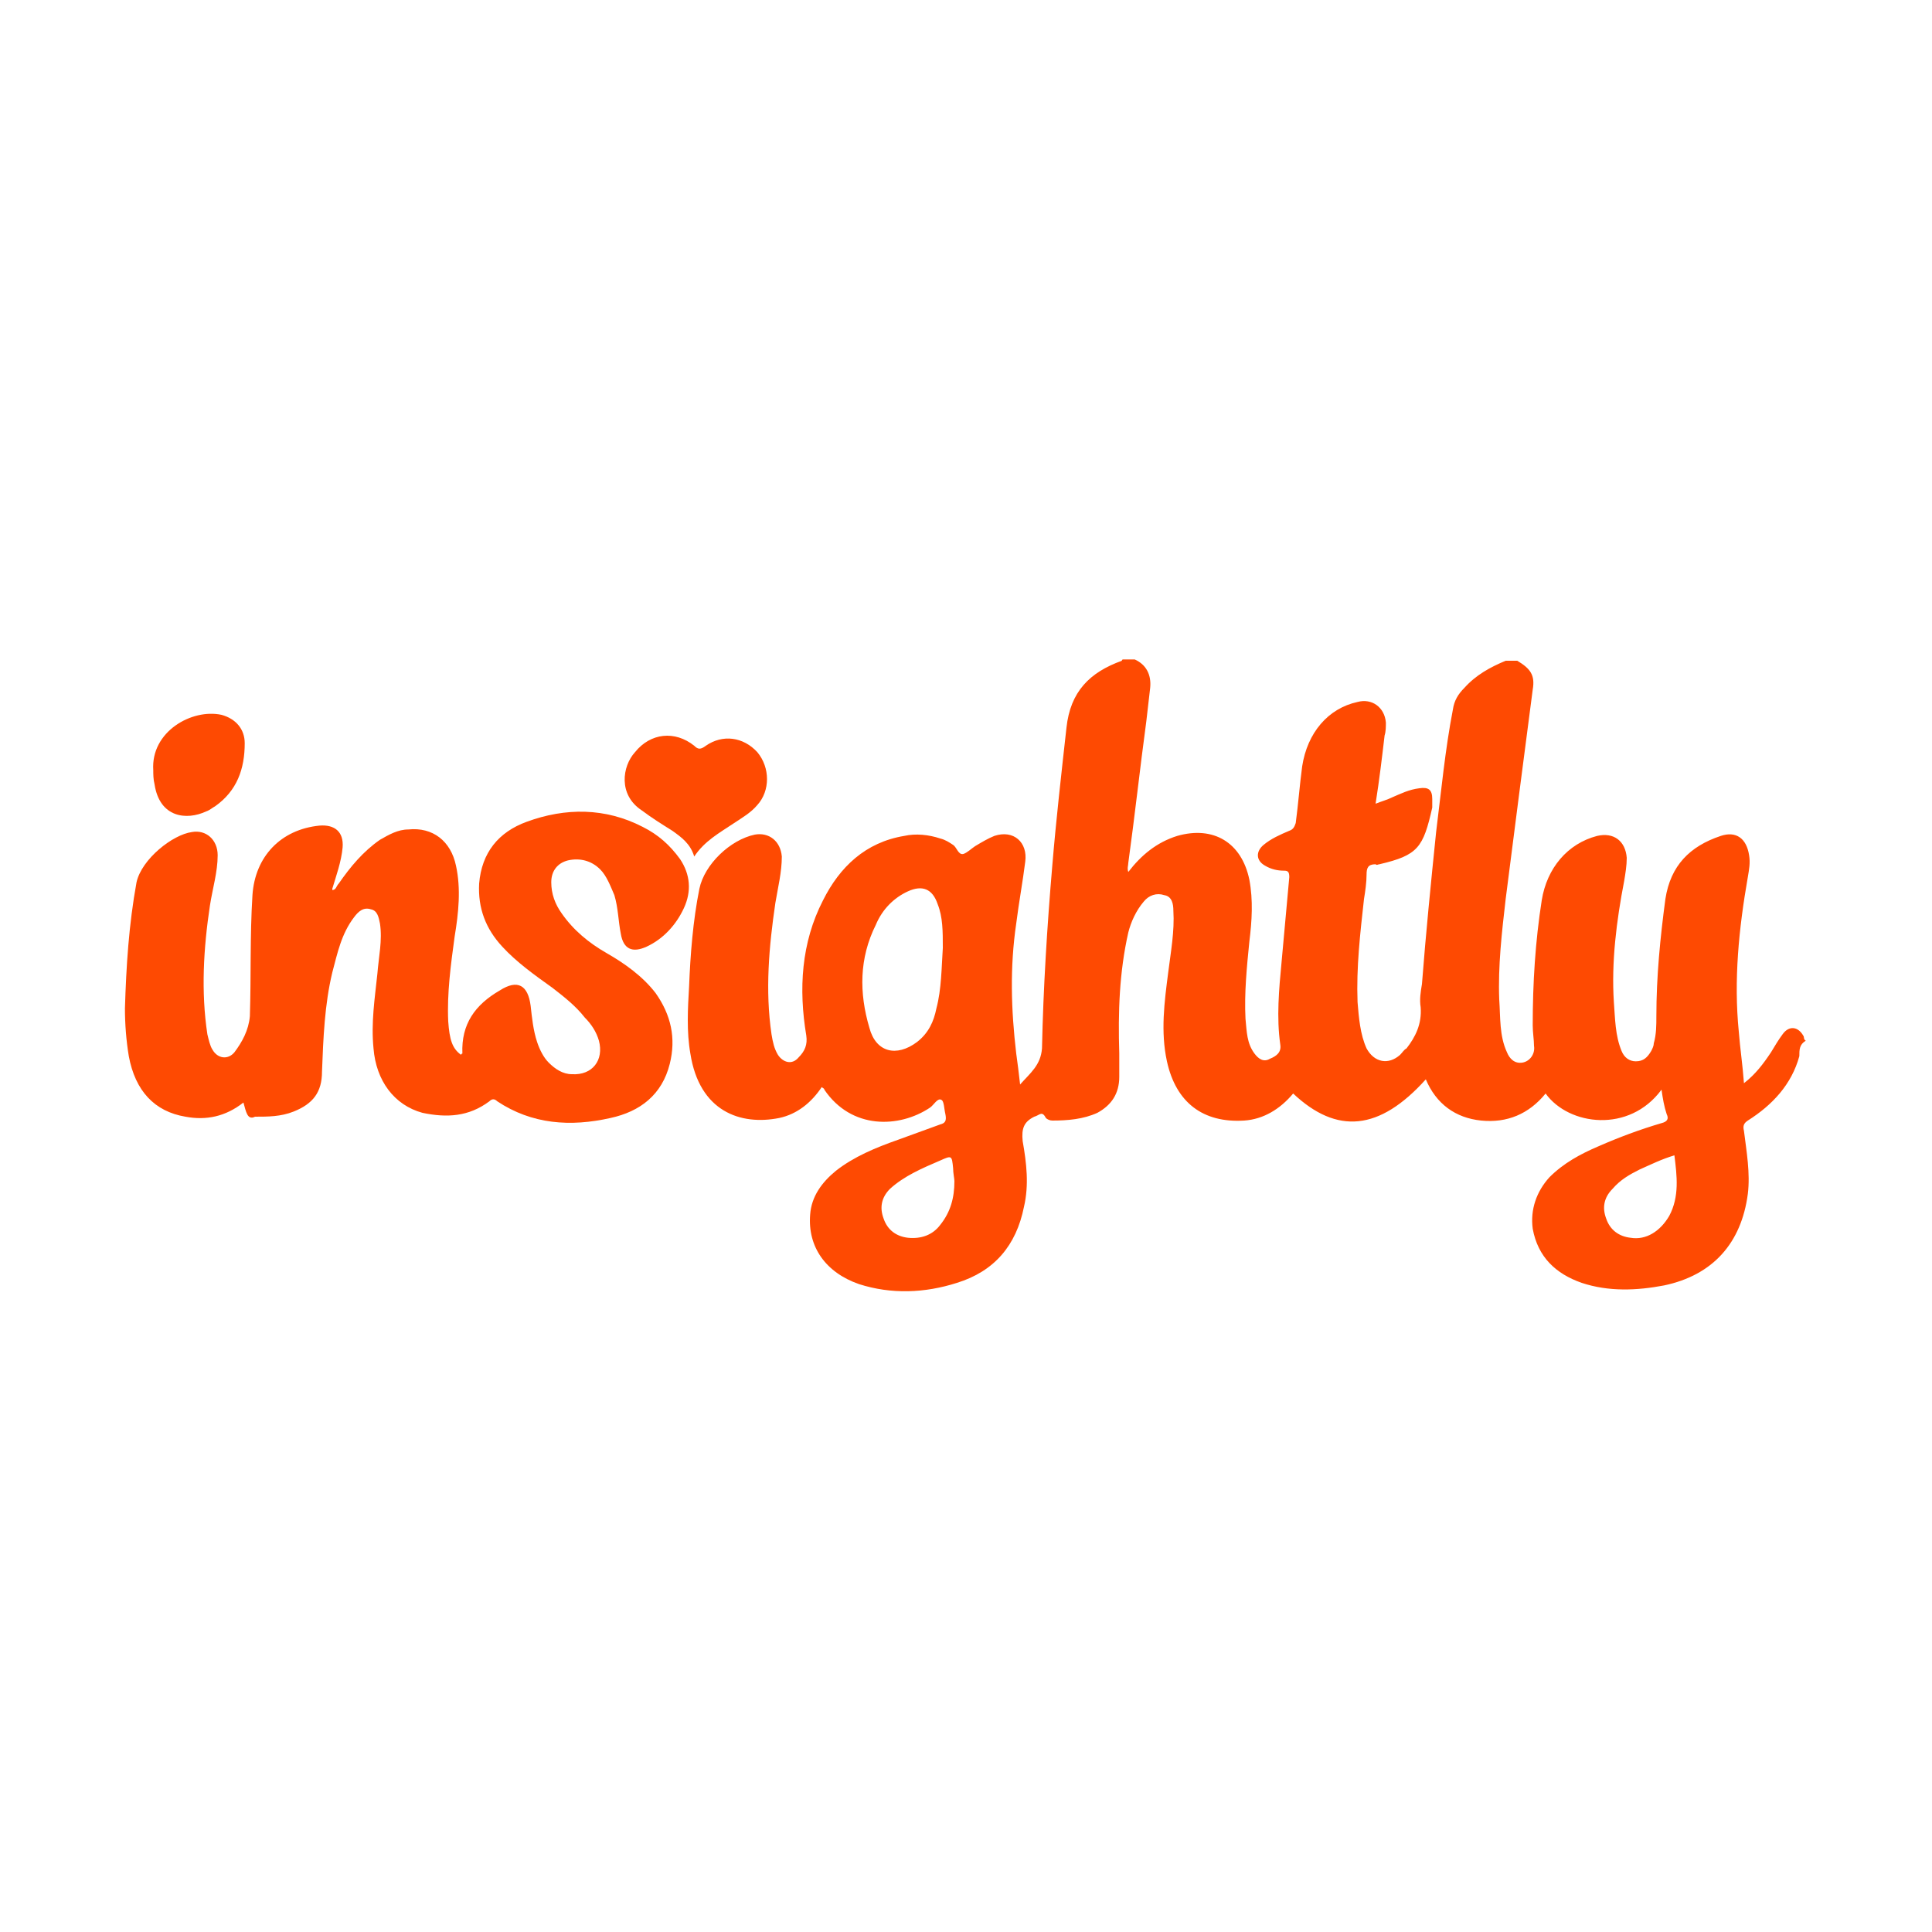 <?xml version="1.0" ?>
<!-- Generator: Adobe Illustrator 22.0.0, SVG Export Plug-In . SVG Version: 6.00 Build 0)  -->
<svg xmlns="http://www.w3.org/2000/svg"  viewBox="0 0 150 150">
	<style type="text/css">
	.st0{fill:#FE4A02;}
</style>
	<g id="Lqlxt0.tif">
		<g>
			<g>
				<path class="st0" d="M 139.7,82.0 C 139.1,84.2 137.6,85.8 135.7,87.0 C 135.4,87.2 135.3,87.4 135.4,87.8 C 135.6,89.4 135.9,91.1 135.7,92.7 C 135.2,96.5 133.0,99.0 129.2,99.8 C 127.1,100.2 124.9,100.3 122.8,99.6 C 120.8,98.9 119.4,97.6 119.0,95.4 C 118.8,93.9 119.3,92.5 120.3,91.4 C 121.4,90.3 122.7,89.6 124.1,89.0 C 125.7,88.3 127.3,87.7 129.0,87.2 C 129.4,87.1 129.6,86.9 129.4,86.5 C 129.2,85.9 129.1,85.3 129.0,84.6 C 126.5,88.0 121.8,87.4 120.0,84.9 C 118.7,86.5 117.0,87.2 115.0,87.0 C 113.0,86.8 111.5,85.7 110.7,83.8 C 107.1,87.8 103.8,88.1 100.4,84.9 C 99.4,86.1 98.1,86.9 96.6,87.0 C 93.4,87.2 91.3,85.6 90.6,82.4 C 90.1,80.1 90.4,77.8 90.7,75.5 C 90.9,73.9 91.2,72.3 91.1,70.7 C 91.1,70.2 91.0,69.6 90.4,69.5 C 89.8,69.3 89.2,69.5 88.8,70.0 C 88.2,70.7 87.8,71.6 87.6,72.4 C 86.9,75.5 86.8,78.6 86.9,81.8 C 86.9,82.4 86.9,83.0 86.9,83.6 C 86.9,84.9 86.3,85.8 85.2,86.4 C 84.1,86.9 82.9,87.0 81.7,87.0 C 81.5,87.0 81.3,86.9 81.2,86.8 C 80.9,86.2 80.7,86.6 80.3,86.7 C 79.5,87.1 79.3,87.6 79.4,88.6 C 79.7,90.3 79.9,92.0 79.5,93.7 C 78.9,96.7 77.2,98.7 74.3,99.6 C 71.8,100.4 69.2,100.5 66.7,99.7 C 64.1,98.8 62.7,96.8 62.9,94.3 C 63.0,92.9 63.8,91.8 64.9,90.9 C 66.3,89.8 68.0,89.1 69.7,88.5 C 70.8,88.1 71.9,87.7 73.0,87.3 C 73.4,87.2 73.5,87.0 73.4,86.5 C 73.3,86.1 73.3,85.5 73.1,85.4 C 72.8,85.2 72.5,85.8 72.2,86.0 C 69.8,87.6 66.1,87.7 64.0,84.6 C 64.0,84.5 63.9,84.5 63.8,84.4 C 63.0,85.6 61.9,86.5 60.5,86.8 C 57.5,87.4 54.3,86.3 53.6,81.8 C 53.3,80.1 53.4,78.3 53.5,76.6 C 53.6,74.1 53.8,71.5 54.3,69.0 C 54.7,67.1 56.7,65.2 58.6,64.8 C 59.7,64.6 60.6,65.3 60.7,66.5 C 60.7,67.7 60.4,68.9 60.2,70.1 C 59.7,73.5 59.4,76.9 59.9,80.3 C 60.0,80.9 60.1,81.4 60.4,81.9 C 60.8,82.5 61.5,82.7 62.0,82.1 C 62.5,81.6 62.7,81.1 62.6,80.4 C 62.0,76.8 62.2,73.2 63.9,69.9 C 65.2,67.3 67.2,65.4 70.2,64.9 C 71.1,64.7 72.1,64.8 73.0,65.1 C 73.4,65.2 73.7,65.4 74.0,65.6 C 74.3,65.8 74.4,66.4 74.8,66.3 C 75.1,66.2 75.4,65.9 75.7,65.7 C 76.2,65.4 76.7,65.1 77.2,64.9 C 78.7,64.4 79.8,65.4 79.6,66.9 C 79.4,68.5 79.1,70.1 78.9,71.7 C 78.4,75.1 78.5,78.4 78.9,81.8 C 79.0,82.5 79.1,83.3 79.2,84.2 C 80.0,83.3 80.8,82.7 80.9,81.4 C 81.0,76.7 81.3,71.9 81.7,67.2 C 82.0,63.6 82.4,60.1 82.8,56.5 C 83.1,53.7 84.6,52.2 87.1,51.3 C 87.1,51.3 87.1,51.2 87.2,51.2 C 87.5,51.2 87.8,51.2 88.1,51.2 C 89.0,51.6 89.4,52.4 89.3,53.4 C 89.2,54.3 89.1,55.1 89.0,56.0 C 88.5,59.7 88.1,63.4 87.6,67.0 C 87.6,67.2 87.5,67.4 87.6,67.7 C 88.6,66.4 89.8,65.4 91.4,64.9 C 94.2,64.1 96.4,65.4 97.0,68.3 C 97.3,69.9 97.2,71.5 97.0,73.1 C 96.8,75.1 96.6,77.1 96.7,79.1 C 96.8,80.1 96.8,81.0 97.4,81.8 C 97.7,82.2 98.1,82.5 98.6,82.2 C 99.1,82.0 99.5,81.7 99.4,81.1 C 99.1,79.0 99.3,76.8 99.5,74.7 C 99.7,72.5 99.9,70.3 100.1,68.1 C 100.1,67.7 100.0,67.6 99.7,67.6 C 99.2,67.6 98.7,67.5 98.2,67.2 C 97.5,66.8 97.5,66.1 98.1,65.6 C 98.7,65.1 99.4,64.8 100.1,64.5 C 100.4,64.4 100.5,64.2 100.6,63.9 C 100.8,62.4 100.9,61.0 101.1,59.5 C 101.5,56.9 103.1,55.0 105.4,54.5 C 106.5,54.2 107.5,54.9 107.6,56.1 C 107.6,56.4 107.6,56.8 107.5,57.1 C 107.3,58.8 107.1,60.5 106.8,62.4 C 107.3,62.2 107.7,62.1 108.1,61.9 C 108.8,61.6 109.4,61.3 110.2,61.2 C 110.9,61.1 111.2,61.3 111.2,62.04 C 111.2,62.2 111.2,62.54 111.2,62.7 C 110.5,65.8 110.1,66.4 107.1,67.1 C 107.0,67.1 106.9,67.2 106.8,67.1 C 106.2,67.1 106.1,67.4 106.1,67.9 C 106.1,68.5 106.0,69.2 105.9,69.8 C 105.6,72.5 105.3,75.1 105.4,77.8 C 105.5,79.0 105.6,80.3 106.1,81.4 C 106.7,82.5 107.8,82.7 108.7,81.9 C 108.9,81.7 109.0,81.5 109.2,81.4 C 109.9,80.5 110.4,79.5 110.3,78.2 C 110.2,77.6 110.3,77.0 110.4,76.4 C 110.7,72.5 111.1,68.5 111.5,64.6 C 111.9,61.4 112.2,58.2 112.8,55.1 C 112.9,54.4 113.2,53.9 113.7,53.4 C 114.6,52.4 115.7,51.8 116.9,51.3 C 117.2,51.3 117.5,51.3 117.8,51.3 C 118.8,51.9 119.2,52.4 119.0,53.54 C 118.3,58.9 117.6,64.3 116.9,69.8 C 116.6,72.4 116.3,75.0 116.4,77.6 C 116.5,79.0 116.4,80.4 117.0,81.7 C 117.2,82.2 117.6,82.6 118.2,82.5 C 118.8,82.4 119.2,81.8 119.1,81.2 C 119.1,80.7 119.0,80.2 119.0,79.6 C 119.0,76.3 119.2,73.1 119.7,69.9 C 120.1,67.4 121.7,65.5 124.0,64.9 C 125.3,64.6 126.2,65.3 126.3,66.6 C 126.3,67.2 126.2,67.8 126.1,68.4 C 125.5,71.5 125.1,74.7 125.3,77.8 C 125.4,79.1 125.4,80.4 125.9,81.6 C 126.1,82.1 126.5,82.4 127.0,82.4 C 127.6,82.4 127.9,82.1 128.2,81.6 C 128.3,81.4 128.4,81.2 128.4,81.0 C 128.6,80.3 128.6,79.6 128.6,78.9 C 128.6,75.8 128.9,72.8 129.3,69.8 C 129.7,67.2 131.2,65.7 133.6,64.9 C 134.8,64.5 135.6,65.1 135.8,66.4 C 135.9,67.0 135.8,67.5 135.7,68.1 C 135.0,72.1 134.6,76.1 135.0,80.1 C 135.1,81.4 135.3,82.7 135.4,84.1 C 136.3,83.4 136.9,82.6 137.5,81.7 C 137.8,81.2 138.1,80.7 138.4,80.3 C 138.9,79.6 139.6,79.7 140.0,80.4 C 140.1,80.5 140.0,80.7 140.2,80.8 C 139.7,81.1 139.7,81.5 139.7,82.0 M 73.2,73.6 C 73.2,72.3 73.2,71.2 72.8,70.2 C 72.4,69.0 71.6,68.7 70.5,69.2 C 69.4,69.7 68.5,70.6 68.0,71.8 C 66.7,74.4 66.7,77.1 67.5,79.8 C 68.0,81.7 69.6,82.1 71.2,80.9 C 72.1,80.2 72.5,79.3 72.7,78.3 C 73.1,76.8 73.1,75.1 73.2,73.6 M 74.1,91.7 C 74.1,91.5 74.0,91.1 74.0,90.7 C 73.9,89.7 73.9,89.7 73.0,90.1 C 71.6,90.7 70.2,91.3 69.1,92.3 C 68.4,93.0 68.3,93.8 68.6,94.6 C 68.9,95.5 69.6,96.0 70.5,96.1 C 71.5,96.2 72.4,95.9 73.0,95.1 C 73.8,94.1 74.1,93.0 74.1,91.7 M 130.0,89.7 C 129.0,90.0 128.2,90.4 127.3,90.8 C 126.5,91.2 125.8,91.6 125.2,92.3 C 124.5,93.0 124.4,93.8 124.7,94.6 C 125.0,95.5 125.7,96.0 126.6,96.1 C 127.8,96.3 128.9,95.6 129.6,94.4 C 130.4,92.9 130.2,91.3 130.0,89.7"/>
				<path class="st0" d="M 18.9,85.6 C 17.5,86.7 16.0,87.0 14.4,86.7 C 12.0,86.3 10.5,84.7 10.0,82.0 C 9.8,80.8 9.7,79.5 9.7,78.3 C 9.8,75.0 10.0,71.8 10.6,68.5 C 11.0,66.7 13.4,64.8 14.9,64.6 C 16.0,64.4 16.9,65.2 16.9,66.4 C 16.9,67.7 16.5,69.0 16.3,70.3 C 15.8,73.6 15.6,77.0 16.1,80.3 C 16.2,80.7 16.3,81.2 16.5,81.5 C 16.9,82.2 17.7,82.3 18.2,81.7 C 18.8,80.9 19.3,80.0 19.4,78.9 C 19.5,75.8 19.4,72.7 19.6,69.5 C 19.8,66.5 21.8,64.4 24.8,64.1 C 26.0,64.0 26.7,64.6 26.6,65.8 C 26.5,66.9 26.1,68.0 25.8,69.0 C 25.8,69.0 25.8,69.1 25.8,69.1 C 26.1,69.1 26.1,68.8 26.3,68.6 C 27.2,67.3 28.2,66.1 29.5,65.2 C 30.2,64.8 30.9,64.4 31.7,64.4 C 33.6,64.2 35.0,65.3 35.4,67.2 C 35.8,69.0 35.6,70.9 35.3,72.7 C 35.0,74.9 34.7,77.1 34.8,79.3 C 34.9,80.7 35.1,81.4 35.8,81.9 C 35.8,81.8 35.9,81.8 35.9,81.8 C 35.8,79.5 36.9,78.0 38.8,76.9 C 40.2,76.0 41.0,76.5 41.2,78.1 C 41.3,79.0 41.4,80.0 41.7,80.9 C 41.9,81.5 42.2,82.1 42.6,82.5 C 43.1,83.0 43.7,83.4 44.4,83.4 C 46.0,83.5 46.9,82.3 46.5,80.8 C 46.3,80.1 45.9,79.5 45.4,79.0 C 44.7,78.1 43.8,77.4 42.9,76.7 C 41.5,75.7 40.1,74.7 39.0,73.5 C 37.7,72.1 37.1,70.5 37.2,68.6 C 37.4,66.2 38.7,64.6 40.9,63.8 C 43.9,62.7 47.0,62.7 49.9,64.2 C 51.1,64.8 52.0,65.6 52.8,66.7 C 53.6,67.9 53.7,69.2 53.1,70.5 C 52.5,71.8 51.5,72.9 50.2,73.5 C 49.1,74.0 48.4,73.7 48.2,72.5 C 48.0,71.5 48.0,70.5 47.7,69.5 C 47.4,68.8 47.1,68.0 46.6,67.5 C 45.9,66.8 45.0,66.6 44.1,66.8 C 43.3,67.0 42.8,67.6 42.8,68.5 C 42.8,69.4 43.1,70.2 43.6,70.9 C 44.5,72.2 45.7,73.2 47.1,74.0 C 48.5,74.8 49.9,75.8 50.9,77.1 C 52.1,78.8 52.5,80.6 52.0,82.6 C 51.4,85.0 49.7,86.3 47.4,86.8 C 44.3,87.5 41.3,87.3 38.6,85.5 C 38.4,85.3 38.2,85.3 38.0,85.5 C 36.4,86.7 34.7,86.8 32.8,86.4 C 30.6,85.8 29.2,83.9 29.0,81.4 C 28.8,79.4 29.1,77.5 29.3,75.6 C 29.4,74.3 29.7,73.0 29.5,71.7 C 29.4,71.2 29.3,70.7 28.8,70.6 C 28.2,70.4 27.8,70.8 27.5,71.2 C 26.5,72.5 26.2,74.0 25.8,75.5 C 25.2,78.0 25.1,80.6 25.0,83.2 C 25.0,84.8 24.3,85.7 22.8,86.3 C 21.8,86.7 20.8,86.7 19.8,86.7 C 19.2,87.0 19.1,86.3 18.9,85.6"/>
				<path class="st0" d="M 53.9,66.5 C 53.6,65.5 52.9,65.0 52.2,64.5 C 51.4,64.0 50.6,63.5 49.8,62.9 C 48.0,61.7 48.3,59.5 49.3,58.4 C 50.5,56.9 52.4,56.7 53.9,57.9 C 54.2,58.2 54.4,58.2 54.8,57.9 C 56.1,57.0 57.7,57.2 58.8,58.4 C 59.8,59.6 59.8,61.4 58.8,62.5 C 58.3,63.1 57.6,63.5 57.0,63.9 C 55.8,64.7 54.7,65.3 53.9,66.5"/>
				<path class="st0" d="M 11.9,59.8 C 11.7,56.8 14.9,55.0 17.2,55.5 C 18.3,55.8 19.0,56.6 19.0,57.7 C 19.0,59.7 18.4,61.4 16.7,62.6 C 16.5,62.7 16.3,62.9 16.0,63.0 C 14.5,63.7 12.4,63.5 12.0,60.9 C 11.9,60.5 11.9,60.1 11.9,59.8"/>
			</g>
		</g>
	</g>
</svg>